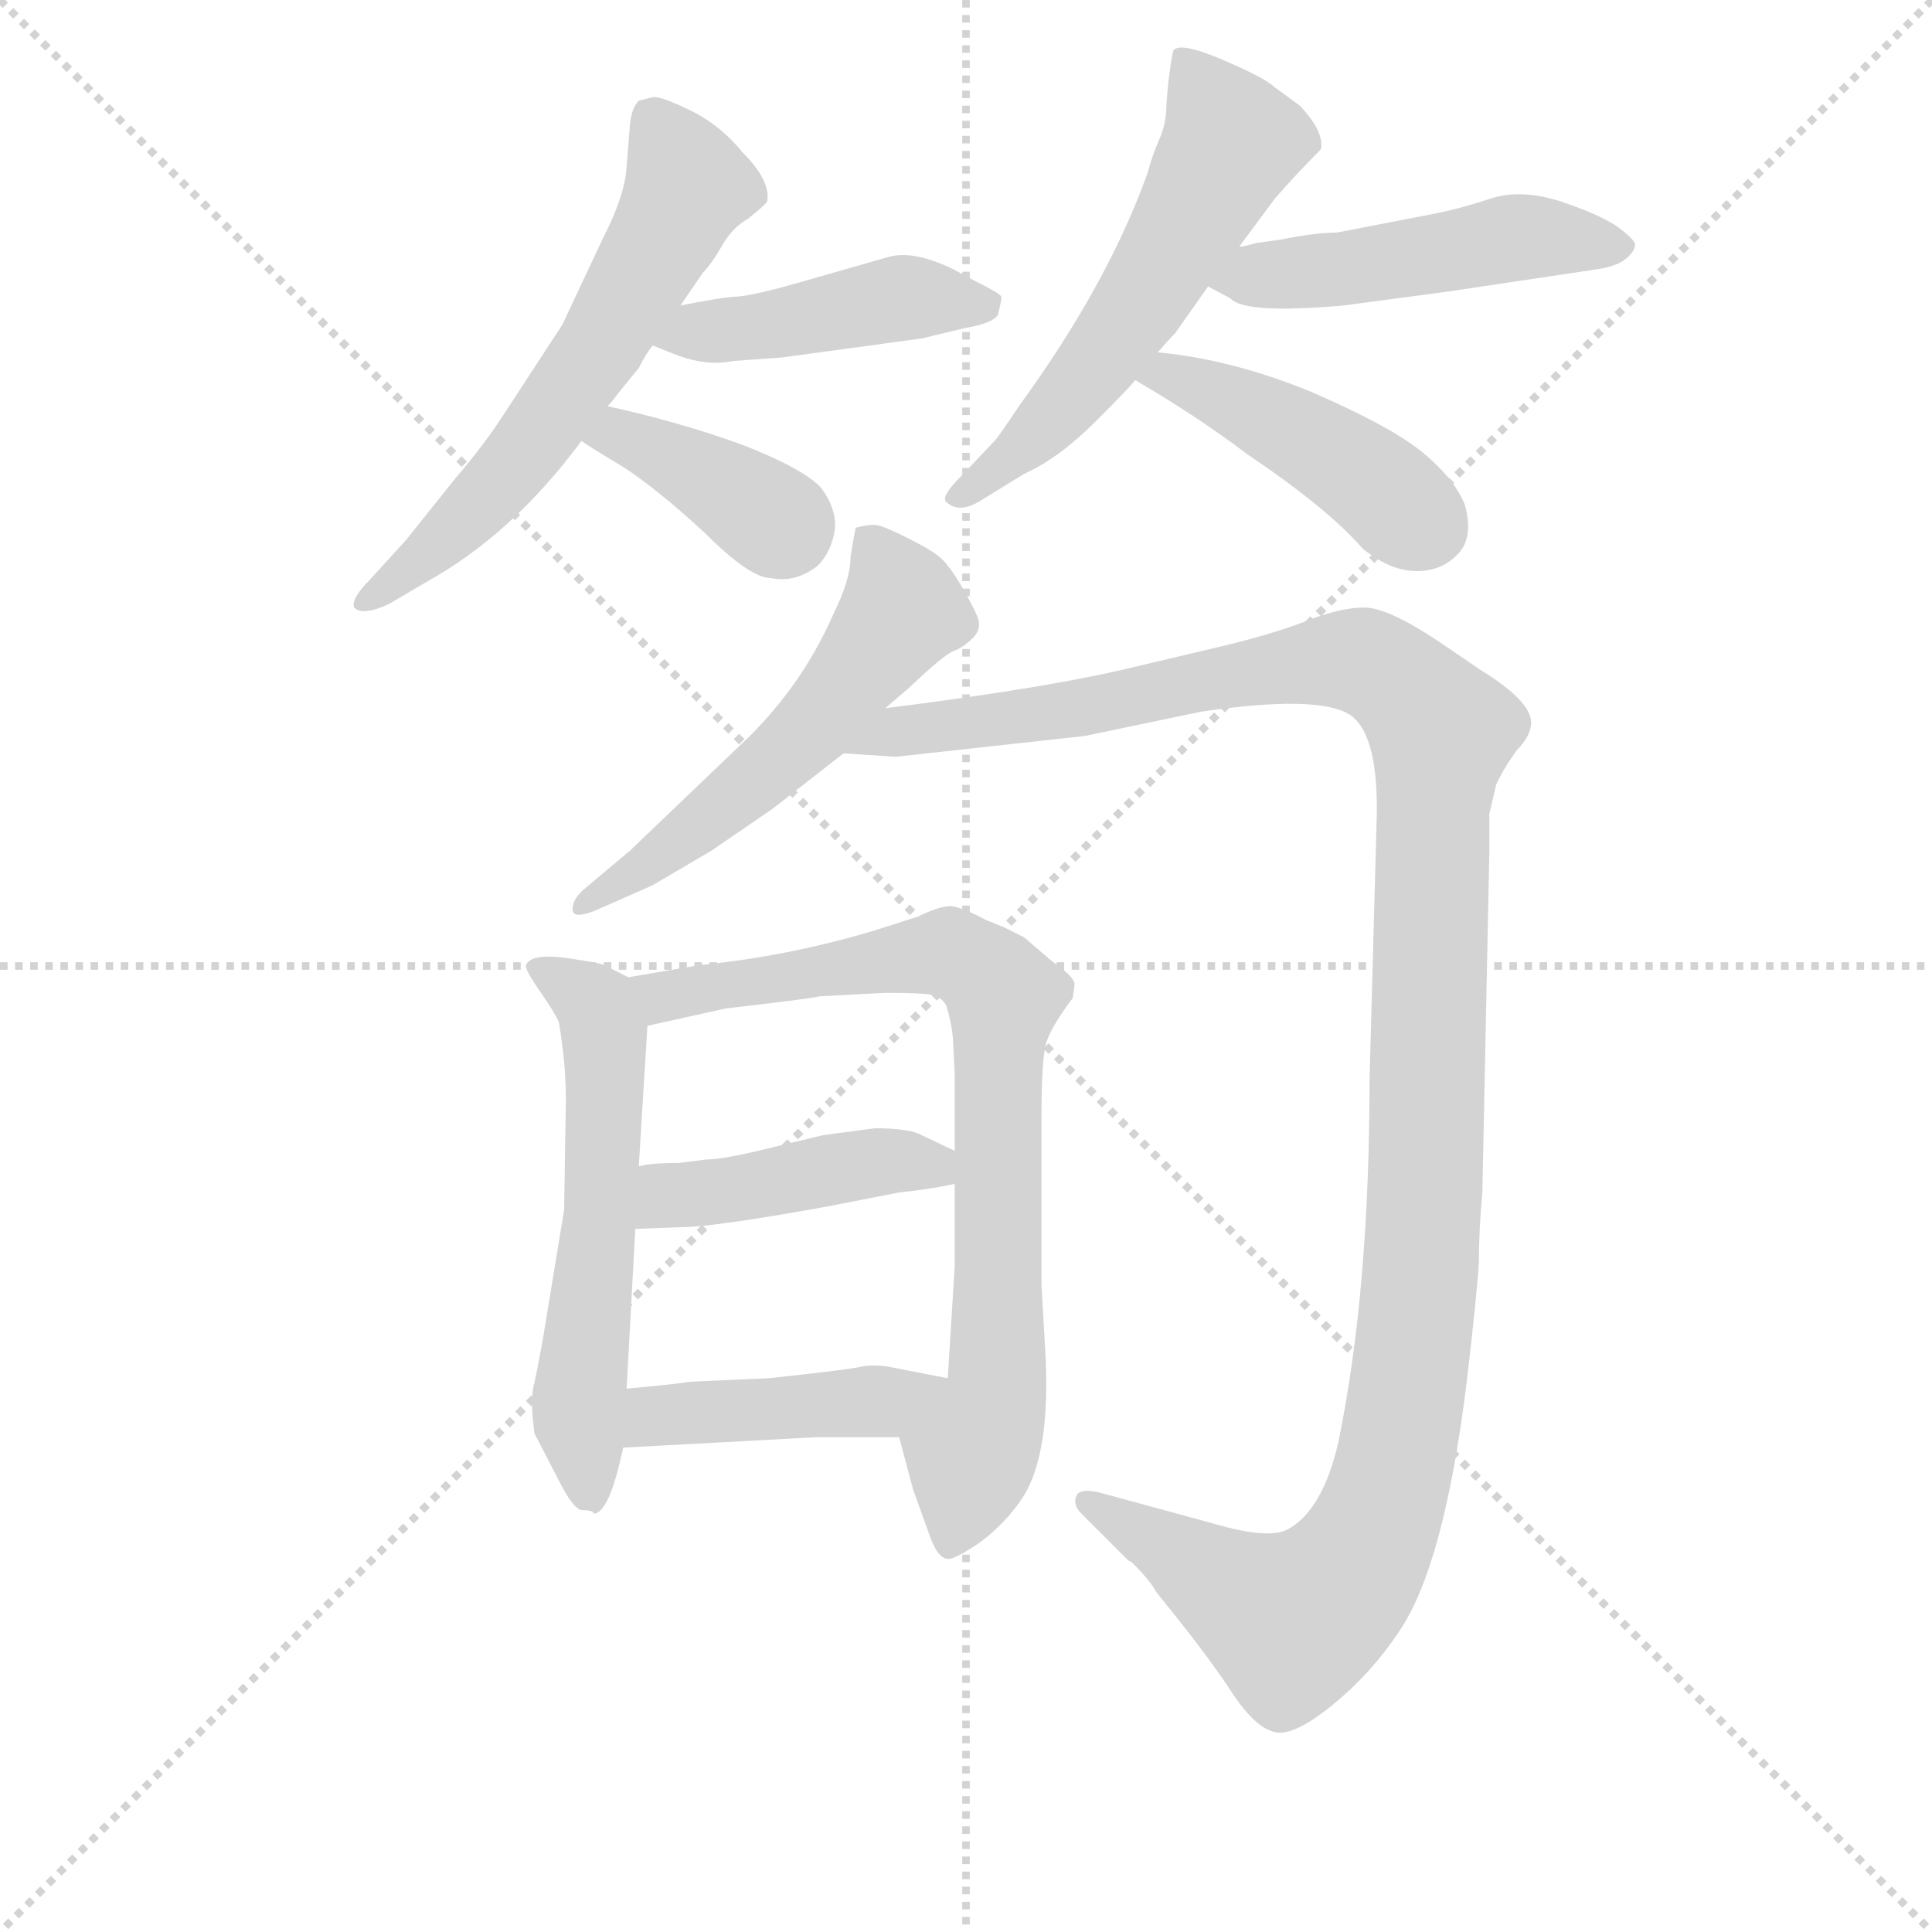 <svg version="1.1" viewBox="0 0 1024 1024" xmlns="http://www.w3.org/2000/svg">
  <g stroke="lightgray" stroke-dasharray="1,1" stroke-width="1" transform="scale(4, 4)">
    <line x1="0" y1="0" x2="256" y2="256"></line>
    <line x1="256" y1="0" x2="0" y2="256"></line>
    <line x1="128" y1="0" x2="128" y2="256"></line>
    <line x1="0" y1="128" x2="256" y2="128"></line>
  </g>
<g transform="scale(0.92, -0.92) translate(60, -900)">
   <style type="text/css">
    @keyframes keyframes0 {
      from {
       stroke: blue;
       stroke-dashoffset: 608;
       stroke-width: 128;
       }
       66% {
       animation-timing-function: step-end;
       stroke: blue;
       stroke-dashoffset: 0;
       stroke-width: 128;
       }
       to {
       stroke: black;
       stroke-width: 1024;
       }
       }
       #make-me-a-hanzi-animation-0 {
         animation: keyframes0 0.745s both;
         animation-delay: 0s;
         animation-timing-function: linear;
       }
    @keyframes keyframes1 {
      from {
       stroke: blue;
       stroke-dashoffset: 446;
       stroke-width: 128;
       }
       59% {
       animation-timing-function: step-end;
       stroke: blue;
       stroke-dashoffset: 0;
       stroke-width: 128;
       }
       to {
       stroke: black;
       stroke-width: 1024;
       }
       }
       #make-me-a-hanzi-animation-1 {
         animation: keyframes1 0.613s both;
         animation-delay: 0.745s;
         animation-timing-function: linear;
       }
    @keyframes keyframes2 {
      from {
       stroke: blue;
       stroke-dashoffset: 381;
       stroke-width: 128;
       }
       55% {
       animation-timing-function: step-end;
       stroke: blue;
       stroke-dashoffset: 0;
       stroke-width: 128;
       }
       to {
       stroke: black;
       stroke-width: 1024;
       }
       }
       #make-me-a-hanzi-animation-2 {
         animation: keyframes2 0.56s both;
         animation-delay: 1.358s;
         animation-timing-function: linear;
       }
    @keyframes keyframes3 {
      from {
       stroke: blue;
       stroke-dashoffset: 575;
       stroke-width: 128;
       }
       65% {
       animation-timing-function: step-end;
       stroke: blue;
       stroke-dashoffset: 0;
       stroke-width: 128;
       }
       to {
       stroke: black;
       stroke-width: 1024;
       }
       }
       #make-me-a-hanzi-animation-3 {
         animation: keyframes3 0.718s both;
         animation-delay: 1.918s;
         animation-timing-function: linear;
       }
    @keyframes keyframes4 {
      from {
       stroke: blue;
       stroke-dashoffset: 485;
       stroke-width: 128;
       }
       61% {
       animation-timing-function: step-end;
       stroke: blue;
       stroke-dashoffset: 0;
       stroke-width: 128;
       }
       to {
       stroke: black;
       stroke-width: 1024;
       }
       }
       #make-me-a-hanzi-animation-4 {
         animation: keyframes4 0.645s both;
         animation-delay: 2.636s;
         animation-timing-function: linear;
       }
    @keyframes keyframes5 {
      from {
       stroke: blue;
       stroke-dashoffset: 442;
       stroke-width: 128;
       }
       59% {
       animation-timing-function: step-end;
       stroke: blue;
       stroke-dashoffset: 0;
       stroke-width: 128;
       }
       to {
       stroke: black;
       stroke-width: 1024;
       }
       }
       #make-me-a-hanzi-animation-5 {
         animation: keyframes5 0.61s both;
         animation-delay: 3.28s;
         animation-timing-function: linear;
       }
    @keyframes keyframes6 {
      from {
       stroke: blue;
       stroke-dashoffset: 556;
       stroke-width: 128;
       }
       64% {
       animation-timing-function: step-end;
       stroke: blue;
       stroke-dashoffset: 0;
       stroke-width: 128;
       }
       to {
       stroke: black;
       stroke-width: 1024;
       }
       }
       #make-me-a-hanzi-animation-6 {
         animation: keyframes6 0.702s both;
         animation-delay: 3.89s;
         animation-timing-function: linear;
       }
    @keyframes keyframes7 {
      from {
       stroke: blue;
       stroke-dashoffset: 1285;
       stroke-width: 128;
       }
       81% {
       animation-timing-function: step-end;
       stroke: blue;
       stroke-dashoffset: 0;
       stroke-width: 128;
       }
       to {
       stroke: black;
       stroke-width: 1024;
       }
       }
       #make-me-a-hanzi-animation-7 {
         animation: keyframes7 1.296s both;
         animation-delay: 4.593s;
         animation-timing-function: linear;
       }
    @keyframes keyframes8 {
      from {
       stroke: blue;
       stroke-dashoffset: 584;
       stroke-width: 128;
       }
       66% {
       animation-timing-function: step-end;
       stroke: blue;
       stroke-dashoffset: 0;
       stroke-width: 128;
       }
       to {
       stroke: black;
       stroke-width: 1024;
       }
       }
       #make-me-a-hanzi-animation-8 {
         animation: keyframes8 0.725s both;
         animation-delay: 5.888s;
         animation-timing-function: linear;
       }
    @keyframes keyframes9 {
      from {
       stroke: blue;
       stroke-dashoffset: 796;
       stroke-width: 128;
       }
       72% {
       animation-timing-function: step-end;
       stroke: blue;
       stroke-dashoffset: 0;
       stroke-width: 128;
       }
       to {
       stroke: black;
       stroke-width: 1024;
       }
       }
       #make-me-a-hanzi-animation-9 {
         animation: keyframes9 0.898s both;
         animation-delay: 6.614s;
         animation-timing-function: linear;
       }
    @keyframes keyframes10 {
      from {
       stroke: blue;
       stroke-dashoffset: 436;
       stroke-width: 128;
       }
       59% {
       animation-timing-function: step-end;
       stroke: blue;
       stroke-dashoffset: 0;
       stroke-width: 128;
       }
       to {
       stroke: black;
       stroke-width: 1024;
       }
       }
       #make-me-a-hanzi-animation-10 {
         animation: keyframes10 0.605s both;
         animation-delay: 7.511s;
         animation-timing-function: linear;
       }
    @keyframes keyframes11 {
      from {
       stroke: blue;
       stroke-dashoffset: 435;
       stroke-width: 128;
       }
       59% {
       animation-timing-function: step-end;
       stroke: blue;
       stroke-dashoffset: 0;
       stroke-width: 128;
       }
       to {
       stroke: black;
       stroke-width: 1024;
       }
       }
       #make-me-a-hanzi-animation-11 {
         animation: keyframes11 0.604s both;
         animation-delay: 8.116s;
         animation-timing-function: linear;
       }
</style>
<path d="M 332.0 724.0 L 345.0 743.0 Q 350.0 748.0 356.0 758.5 Q 362.0 769.0 371.0 774.0 Q 381.0 782.0 382.0 784.0 Q 384.0 796.0 368.0 812.0 Q 355.0 828.0 337.5 836.5 Q 320.0 845.0 316.0 844.0 L 308.0 842.0 Q 304.0 838.0 303.0 829.0 L 301.0 804.0 Q 300.0 787.0 287.0 762.0 L 264.0 713.0 L 232.0 664.0 Q 220.0 645.0 202.0 624.0 L 174.0 589.0 L 154.0 567.0 Q 142.0 555.0 144.0 550.0 Q 149.0 545.0 164.0 552.0 L 193.0 569.0 Q 238.0 596.0 275.0 646.0 L 290.0 666.0 Q 293.0 669.0 295.0 672.0 L 308.0 688.0 Q 312.0 696.0 316.0 701.0 L 332.0 724.0 Z" fill="lightgray"></path> 
<path d="M 316.0 701.0 L 331.0 695.0 Q 348.0 689.0 362.0 692.0 L 390.0 694.0 L 471.0 705.0 L 496.0 711.0 Q 513.0 714.0 515.0 719.0 Q 517.0 727.0 517.0 729.0 Q 516.0 731.0 502.0 738.0 L 489.0 745.0 Q 466.0 756.0 452.0 752.0 L 396.0 736.0 Q 371.0 729.0 362.0 729.0 Q 352.0 728.0 332.0 724.0 C 303.0 718.0 288.0 712.0 316.0 701.0 Z" fill="lightgray"></path> 
<path d="M 275.0 646.0 Q 279.0 643.0 299.0 631.0 Q 319.0 618.0 346.0 593.0 Q 372.0 567.0 384.0 567.0 Q 398.0 564.0 411.0 574.0 Q 419.0 582.0 421.0 595.0 Q 422.0 607.0 413.0 619.0 Q 403.0 630.0 367.0 644.0 Q 331.0 657.0 290.0 666.0 C 261.0 673.0 250.0 663.0 275.0 646.0 Z" fill="lightgray"></path> 
<path d="M 612.0 840.0 Q 612.0 829.0 608.0 820.0 Q 604.0 811.0 601.0 800.0 Q 578.0 736.0 527.0 666.0 Q 515.0 648.0 513.0 646.0 L 494.0 626.0 Q 482.0 614.0 485.0 611.0 Q 492.0 604.0 504.0 611.0 L 530.0 627.0 Q 550.0 636.0 571.0 657.0 Q 592.0 678.0 594.0 681.0 L 607.0 697.0 Q 613.0 704.0 617.0 708.0 L 636.0 735.0 L 654.0 758.0 L 674.0 785.0 Q 686.0 799.0 701.0 814.0 Q 703.0 824.0 689.0 839.0 L 674.0 850.0 Q 669.0 855.0 644.5 865.5 Q 620.0 876.0 616.0 871.0 Q 615.0 868.0 613.0 852.0 L 612.0 840.0 Z" fill="lightgray"></path> 
<path d="M 636.0 735.0 L 649.0 728.0 Q 657.0 719.0 714.0 724.0 L 774.0 732.0 L 861.0 745.0 Q 873.0 747.0 878.0 752.0 Q 882.0 756.0 882.0 759.0 Q 882.0 762.0 871.0 770.0 Q 860.0 777.0 839.0 784.0 Q 817.0 791.0 800.0 786.0 Q 782.0 780.0 767.0 777.0 L 710.0 766.0 Q 698.0 766.0 678.0 762.0 L 664.0 760.0 L 656.0 758.0 L 654.0 758.0 C 625.0 752.0 610.0 749.0 636.0 735.0 Z" fill="lightgray"></path> 
<path d="M 594.0 681.0 Q 630.0 660.0 659.0 638.0 Q 705.0 607.0 725.0 584.0 Q 741.0 571.0 756.0 571.0 Q 771.0 571.0 780.0 581.0 Q 789.0 590.0 784.0 609.0 Q 778.0 624.0 760.0 639.0 Q 742.0 654.0 696.0 674.0 Q 650.0 693.0 607.0 697.0 C 577.0 700.0 568.0 696.0 594.0 681.0 Z" fill="lightgray"></path> 
<path d="M 450.0 492.0 L 464.0 504.0 Q 484.0 523.0 489.5 525.0 Q 495.0 527.0 500.5 532.5 Q 506.0 538.0 503.0 545.0 Q 500.0 552.0 493.5 563.0 Q 487.0 574.0 482.0 578.5 Q 477.0 583.0 463.0 590.0 Q 449.0 597.0 445.0 597.5 Q 441.0 598.0 433.0 596.0 Q 432.0 592.0 430.0 579.0 Q 430.0 566.0 420.0 546.0 Q 403.0 507.0 372.0 476.0 L 303.0 410.0 L 278.0 389.0 Q 269.0 382.0 270.0 375.0 Q 271.0 371.0 282.0 375.0 L 316.0 390.0 L 350.0 410.0 L 385.0 434.0 L 426.0 466.0 L 450.0 492.0 Z" fill="lightgray"></path> 
<path d="M 565.0 476.0 L 632.0 490.0 Q 700.0 500.0 718.0 488.0 Q 735.0 476.0 733.0 424.0 L 729.0 278.0 Q 729.0 156.0 711.0 69.0 Q 702.0 30.0 682.0 19.0 Q 671.0 13.0 640.0 22.0 L 574.0 40.0 Q 562.0 43.0 560.0 38.0 Q 558.0 33.0 563.0 28.0 L 590.0 1.0 L 592.0 0.0 Q 603.0 -11.0 606.0 -17.0 L 618.0 -32.0 Q 638.0 -57.0 651.0 -77.0 Q 664.0 -96.0 675.0 -98.0 Q 686.0 -100.0 708.0 -82.0 Q 730.0 -64.0 746.0 -40.0 Q 772.0 -2.0 785.0 104.0 Q 791.0 155.0 792.0 173.0 Q 792.0 191.0 794.0 213.0 L 798.0 408.0 L 798.0 431.0 L 802.0 448.0 Q 806.0 457.0 814.0 468.0 Q 821.0 475.0 822.0 482.0 Q 824.0 495.0 793.0 514.0 L 771.0 529.0 Q 740.0 550.0 726.0 550.0 Q 712.0 550.0 692.0 542.0 Q 671.0 534.0 641.0 527.0 L 586.0 514.0 Q 538.0 503.0 450.0 492.0 C 420.0 488.0 396.0 468.0 426.0 466.0 L 456.0 464.0 L 565.0 476.0 Z" fill="lightgray"></path> 
<path d="M 282.0 28.0 Q 291.0 28.0 299.0 66.0 L 301.0 100.0 L 306.0 192.0 L 308.0 228.0 L 313.0 309.0 C 314.0 331.0 314.0 331.0 302.0 337.0 L 288.0 344.0 Q 287.0 345.0 267.0 348.0 Q 246.0 351.0 243.0 344.0 Q 242.0 342.0 251.0 329.0 Q 260.0 316.0 262.0 311.0 Q 266.0 287.0 266.0 267.0 L 265.0 203.0 L 253.0 130.0 Q 250.0 113.0 248.0 104.0 Q 245.0 94.0 248.0 74.0 L 262.0 47.0 Q 270.0 31.0 275.0 30.0 Q 282.0 30.0 282.0 28.0 Z" fill="lightgray"></path> 
<path d="M 458.0 72.0 L 466.0 42.0 L 475.0 17.0 Q 480.0 2.0 486.0 2.0 Q 489.0 1.0 504.0 11.0 Q 519.0 22.0 529.0 37.0 Q 546.0 63.0 542.0 125.0 L 540.0 160.0 L 540.0 257.0 Q 540.0 291.0 543.0 300.0 Q 546.0 309.0 558.0 325.0 L 559.0 332.0 Q 560.0 335.0 553.0 341.0 Q 545.0 347.0 544.0 348.0 L 530.0 360.0 L 518.0 366.0 L 508.0 370.0 Q 495.0 377.0 488.0 378.0 Q 481.0 378.0 469.0 372.0 L 444.0 364.0 Q 394.0 349.0 343.0 344.0 L 302.0 337.0 C 272.0 332.0 284.0 302.0 313.0 309.0 L 358.0 319.0 Q 410.0 325.0 412.0 326.0 L 450.0 328.0 Q 470.0 328.0 476.0 327.0 Q 482.0 326.0 485.0 321.0 Q 488.0 312.0 489.0 302.0 L 490.0 281.0 L 490.0 237.0 L 490.0 218.0 L 490.0 170.0 L 486.0 106.0 C 484.0 76.0 450.0 101.0 458.0 72.0 Z" fill="lightgray"></path> 
<path d="M 306.0 192.0 L 332.0 193.0 Q 351.0 193.0 417.0 205.0 L 458.0 213.0 Q 477.0 215.0 490.0 218.0 C 518.0 224.0 517.0 224.0 490.0 237.0 L 471.0 246.0 Q 464.0 250.0 444.0 250.0 L 414.0 246.0 L 385.0 239.0 Q 357.0 232.0 347.0 232.0 L 331.0 230.0 Q 314.0 230.0 308.0 228.0 C 279.0 222.0 276.0 191.0 306.0 192.0 Z" fill="lightgray"></path> 
<path d="M 299.0 66.0 L 410.0 72.0 L 458.0 72.0 C 488.0 72.0 515.0 100.0 486.0 106.0 L 455.0 112.0 Q 446.0 114.0 438.0 113.0 Q 430.0 111.0 383.0 106.0 L 338.0 104.0 Q 331.0 103.0 322.0 102.0 L 301.0 100.0 C 271.0 97.0 269.0 64.0 299.0 66.0 Z" fill="lightgray"></path> 
      <clipPath id="make-me-a-hanzi-clip-0">
      <path d="M 332.0 724.0 L 345.0 743.0 Q 350.0 748.0 356.0 758.5 Q 362.0 769.0 371.0 774.0 Q 381.0 782.0 382.0 784.0 Q 384.0 796.0 368.0 812.0 Q 355.0 828.0 337.5 836.5 Q 320.0 845.0 316.0 844.0 L 308.0 842.0 Q 304.0 838.0 303.0 829.0 L 301.0 804.0 Q 300.0 787.0 287.0 762.0 L 264.0 713.0 L 232.0 664.0 Q 220.0 645.0 202.0 624.0 L 174.0 589.0 L 154.0 567.0 Q 142.0 555.0 144.0 550.0 Q 149.0 545.0 164.0 552.0 L 193.0 569.0 Q 238.0 596.0 275.0 646.0 L 290.0 666.0 Q 293.0 669.0 295.0 672.0 L 308.0 688.0 Q 312.0 696.0 316.0 701.0 L 332.0 724.0 Z" fill="lightgray"></path>
      </clipPath>
      <path clip-path="url(#make-me-a-hanzi-clip-0)" d="M 315.0 832.0 L 336.0 792.0 L 286.0 700.0 L 218.0 611.0 L 149.0 553.0 " fill="none" id="make-me-a-hanzi-animation-0" stroke-dasharray="480 960" stroke-linecap="round"></path>

      <clipPath id="make-me-a-hanzi-clip-1">
      <path d="M 316.0 701.0 L 331.0 695.0 Q 348.0 689.0 362.0 692.0 L 390.0 694.0 L 471.0 705.0 L 496.0 711.0 Q 513.0 714.0 515.0 719.0 Q 517.0 727.0 517.0 729.0 Q 516.0 731.0 502.0 738.0 L 489.0 745.0 Q 466.0 756.0 452.0 752.0 L 396.0 736.0 Q 371.0 729.0 362.0 729.0 Q 352.0 728.0 332.0 724.0 C 303.0 718.0 288.0 712.0 316.0 701.0 Z" fill="lightgray"></path>
      </clipPath>
      <path clip-path="url(#make-me-a-hanzi-clip-1)" d="M 322.0 705.0 L 464.0 729.0 L 510.0 725.0 " fill="none" id="make-me-a-hanzi-animation-1" stroke-dasharray="318 636" stroke-linecap="round"></path>

      <clipPath id="make-me-a-hanzi-clip-2">
      <path d="M 275.0 646.0 Q 279.0 643.0 299.0 631.0 Q 319.0 618.0 346.0 593.0 Q 372.0 567.0 384.0 567.0 Q 398.0 564.0 411.0 574.0 Q 419.0 582.0 421.0 595.0 Q 422.0 607.0 413.0 619.0 Q 403.0 630.0 367.0 644.0 Q 331.0 657.0 290.0 666.0 C 261.0 673.0 250.0 663.0 275.0 646.0 Z" fill="lightgray"></path>
      </clipPath>
      <path clip-path="url(#make-me-a-hanzi-clip-2)" d="M 282.0 648.0 L 306.0 646.0 L 393.0 594.0 " fill="none" id="make-me-a-hanzi-animation-2" stroke-dasharray="253 506" stroke-linecap="round"></path>

      <clipPath id="make-me-a-hanzi-clip-3">
      <path d="M 612.0 840.0 Q 612.0 829.0 608.0 820.0 Q 604.0 811.0 601.0 800.0 Q 578.0 736.0 527.0 666.0 Q 515.0 648.0 513.0 646.0 L 494.0 626.0 Q 482.0 614.0 485.0 611.0 Q 492.0 604.0 504.0 611.0 L 530.0 627.0 Q 550.0 636.0 571.0 657.0 Q 592.0 678.0 594.0 681.0 L 607.0 697.0 Q 613.0 704.0 617.0 708.0 L 636.0 735.0 L 654.0 758.0 L 674.0 785.0 Q 686.0 799.0 701.0 814.0 Q 703.0 824.0 689.0 839.0 L 674.0 850.0 Q 669.0 855.0 644.5 865.5 Q 620.0 876.0 616.0 871.0 Q 615.0 868.0 613.0 852.0 L 612.0 840.0 Z" fill="lightgray"></path>
      </clipPath>
      <path clip-path="url(#make-me-a-hanzi-clip-3)" d="M 621.0 867.0 L 650.0 818.0 L 575.0 694.0 L 544.0 657.0 L 491.0 613.0 " fill="none" id="make-me-a-hanzi-animation-3" stroke-dasharray="447 894" stroke-linecap="round"></path>

      <clipPath id="make-me-a-hanzi-clip-4">
      <path d="M 636.0 735.0 L 649.0 728.0 Q 657.0 719.0 714.0 724.0 L 774.0 732.0 L 861.0 745.0 Q 873.0 747.0 878.0 752.0 Q 882.0 756.0 882.0 759.0 Q 882.0 762.0 871.0 770.0 Q 860.0 777.0 839.0 784.0 Q 817.0 791.0 800.0 786.0 Q 782.0 780.0 767.0 777.0 L 710.0 766.0 Q 698.0 766.0 678.0 762.0 L 664.0 760.0 L 656.0 758.0 L 654.0 758.0 C 625.0 752.0 610.0 749.0 636.0 735.0 Z" fill="lightgray"></path>
      </clipPath>
      <path clip-path="url(#make-me-a-hanzi-clip-4)" d="M 645.0 737.0 L 826.0 764.0 L 872.0 760.0 " fill="none" id="make-me-a-hanzi-animation-4" stroke-dasharray="357 714" stroke-linecap="round"></path>

      <clipPath id="make-me-a-hanzi-clip-5">
      <path d="M 594.0 681.0 Q 630.0 660.0 659.0 638.0 Q 705.0 607.0 725.0 584.0 Q 741.0 571.0 756.0 571.0 Q 771.0 571.0 780.0 581.0 Q 789.0 590.0 784.0 609.0 Q 778.0 624.0 760.0 639.0 Q 742.0 654.0 696.0 674.0 Q 650.0 693.0 607.0 697.0 C 577.0 700.0 568.0 696.0 594.0 681.0 Z" fill="lightgray"></path>
      </clipPath>
      <path clip-path="url(#make-me-a-hanzi-clip-5)" d="M 603.0 680.0 L 613.0 685.0 L 653.0 668.0 L 730.0 623.0 L 762.0 596.0 " fill="none" id="make-me-a-hanzi-animation-5" stroke-dasharray="314 628" stroke-linecap="round"></path>

      <clipPath id="make-me-a-hanzi-clip-6">
      <path d="M 450.0 492.0 L 464.0 504.0 Q 484.0 523.0 489.5 525.0 Q 495.0 527.0 500.5 532.5 Q 506.0 538.0 503.0 545.0 Q 500.0 552.0 493.5 563.0 Q 487.0 574.0 482.0 578.5 Q 477.0 583.0 463.0 590.0 Q 449.0 597.0 445.0 597.5 Q 441.0 598.0 433.0 596.0 Q 432.0 592.0 430.0 579.0 Q 430.0 566.0 420.0 546.0 Q 403.0 507.0 372.0 476.0 L 303.0 410.0 L 278.0 389.0 Q 269.0 382.0 270.0 375.0 Q 271.0 371.0 282.0 375.0 L 316.0 390.0 L 350.0 410.0 L 385.0 434.0 L 426.0 466.0 L 450.0 492.0 Z" fill="lightgray"></path>
      </clipPath>
      <path clip-path="url(#make-me-a-hanzi-clip-6)" d="M 440.0 591.0 L 460.0 549.0 L 449.0 532.0 L 388.0 462.0 L 276.0 377.0 " fill="none" id="make-me-a-hanzi-animation-6" stroke-dasharray="428 856" stroke-linecap="round"></path>

      <clipPath id="make-me-a-hanzi-clip-7">
      <path d="M 565.0 476.0 L 632.0 490.0 Q 700.0 500.0 718.0 488.0 Q 735.0 476.0 733.0 424.0 L 729.0 278.0 Q 729.0 156.0 711.0 69.0 Q 702.0 30.0 682.0 19.0 Q 671.0 13.0 640.0 22.0 L 574.0 40.0 Q 562.0 43.0 560.0 38.0 Q 558.0 33.0 563.0 28.0 L 590.0 1.0 L 592.0 0.0 Q 603.0 -11.0 606.0 -17.0 L 618.0 -32.0 Q 638.0 -57.0 651.0 -77.0 Q 664.0 -96.0 675.0 -98.0 Q 686.0 -100.0 708.0 -82.0 Q 730.0 -64.0 746.0 -40.0 Q 772.0 -2.0 785.0 104.0 Q 791.0 155.0 792.0 173.0 Q 792.0 191.0 794.0 213.0 L 798.0 408.0 L 798.0 431.0 L 802.0 448.0 Q 806.0 457.0 814.0 468.0 Q 821.0 475.0 822.0 482.0 Q 824.0 495.0 793.0 514.0 L 771.0 529.0 Q 740.0 550.0 726.0 550.0 Q 712.0 550.0 692.0 542.0 Q 671.0 534.0 641.0 527.0 L 586.0 514.0 Q 538.0 503.0 450.0 492.0 C 420.0 488.0 396.0 468.0 426.0 466.0 L 456.0 464.0 L 565.0 476.0 Z" fill="lightgray"></path>
      </clipPath>
      <path clip-path="url(#make-me-a-hanzi-clip-7)" d="M 434.0 467.0 L 456.0 479.0 L 540.0 488.0 L 706.0 520.0 L 736.0 514.0 L 770.0 478.0 L 758.0 161.0 L 745.0 61.0 L 732.0 18.0 L 706.0 -20.0 L 684.0 -34.0 L 568.0 35.0 " fill="none" id="make-me-a-hanzi-animation-7" stroke-dasharray="1157 2314" stroke-linecap="round"></path>

      <clipPath id="make-me-a-hanzi-clip-8">
      <path d="M 282.0 28.0 Q 291.0 28.0 299.0 66.0 L 301.0 100.0 L 306.0 192.0 L 308.0 228.0 L 313.0 309.0 C 314.0 331.0 314.0 331.0 302.0 337.0 L 288.0 344.0 Q 287.0 345.0 267.0 348.0 Q 246.0 351.0 243.0 344.0 Q 242.0 342.0 251.0 329.0 Q 260.0 316.0 262.0 311.0 Q 266.0 287.0 266.0 267.0 L 265.0 203.0 L 253.0 130.0 Q 250.0 113.0 248.0 104.0 Q 245.0 94.0 248.0 74.0 L 262.0 47.0 Q 270.0 31.0 275.0 30.0 Q 282.0 30.0 282.0 28.0 Z" fill="lightgray"></path>
      </clipPath>
      <path clip-path="url(#make-me-a-hanzi-clip-8)" d="M 249.0 343.0 L 284.0 321.0 L 288.0 304.0 L 286.0 199.0 L 273.0 85.0 L 281.0 36.0 " fill="none" id="make-me-a-hanzi-animation-8" stroke-dasharray="456 912" stroke-linecap="round"></path>

      <clipPath id="make-me-a-hanzi-clip-9">
      <path d="M 458.0 72.0 L 466.0 42.0 L 475.0 17.0 Q 480.0 2.0 486.0 2.0 Q 489.0 1.0 504.0 11.0 Q 519.0 22.0 529.0 37.0 Q 546.0 63.0 542.0 125.0 L 540.0 160.0 L 540.0 257.0 Q 540.0 291.0 543.0 300.0 Q 546.0 309.0 558.0 325.0 L 559.0 332.0 Q 560.0 335.0 553.0 341.0 Q 545.0 347.0 544.0 348.0 L 530.0 360.0 L 518.0 366.0 L 508.0 370.0 Q 495.0 377.0 488.0 378.0 Q 481.0 378.0 469.0 372.0 L 444.0 364.0 Q 394.0 349.0 343.0 344.0 L 302.0 337.0 C 272.0 332.0 284.0 302.0 313.0 309.0 L 358.0 319.0 Q 410.0 325.0 412.0 326.0 L 450.0 328.0 Q 470.0 328.0 476.0 327.0 Q 482.0 326.0 485.0 321.0 Q 488.0 312.0 489.0 302.0 L 490.0 281.0 L 490.0 237.0 L 490.0 218.0 L 490.0 170.0 L 486.0 106.0 C 484.0 76.0 450.0 101.0 458.0 72.0 Z" fill="lightgray"></path>
      </clipPath>
      <path clip-path="url(#make-me-a-hanzi-clip-9)" d="M 310.0 332.0 L 333.0 327.0 L 487.0 351.0 L 503.0 343.0 L 518.0 325.0 L 514.0 97.0 L 487.0 10.0 " fill="none" id="make-me-a-hanzi-animation-9" stroke-dasharray="668 1336" stroke-linecap="round"></path>

      <clipPath id="make-me-a-hanzi-clip-10">
      <path d="M 306.0 192.0 L 332.0 193.0 Q 351.0 193.0 417.0 205.0 L 458.0 213.0 Q 477.0 215.0 490.0 218.0 C 518.0 224.0 517.0 224.0 490.0 237.0 L 471.0 246.0 Q 464.0 250.0 444.0 250.0 L 414.0 246.0 L 385.0 239.0 Q 357.0 232.0 347.0 232.0 L 331.0 230.0 Q 314.0 230.0 308.0 228.0 C 279.0 222.0 276.0 191.0 306.0 192.0 Z" fill="lightgray"></path>
      </clipPath>
      <path clip-path="url(#make-me-a-hanzi-clip-10)" d="M 312.0 198.0 L 323.0 209.0 L 424.0 228.0 L 461.0 231.0 L 484.0 223.0 " fill="none" id="make-me-a-hanzi-animation-10" stroke-dasharray="308 616" stroke-linecap="round"></path>

      <clipPath id="make-me-a-hanzi-clip-11">
      <path d="M 299.0 66.0 L 410.0 72.0 L 458.0 72.0 C 488.0 72.0 515.0 100.0 486.0 106.0 L 455.0 112.0 Q 446.0 114.0 438.0 113.0 Q 430.0 111.0 383.0 106.0 L 338.0 104.0 Q 331.0 103.0 322.0 102.0 L 301.0 100.0 C 271.0 97.0 269.0 64.0 299.0 66.0 Z" fill="lightgray"></path>
      </clipPath>
      <path clip-path="url(#make-me-a-hanzi-clip-11)" d="M 307.0 71.0 L 318.0 84.0 L 449.0 92.0 L 477.0 104.0 " fill="none" id="make-me-a-hanzi-animation-11" stroke-dasharray="307 614" stroke-linecap="round"></path>

</g>
</svg>
